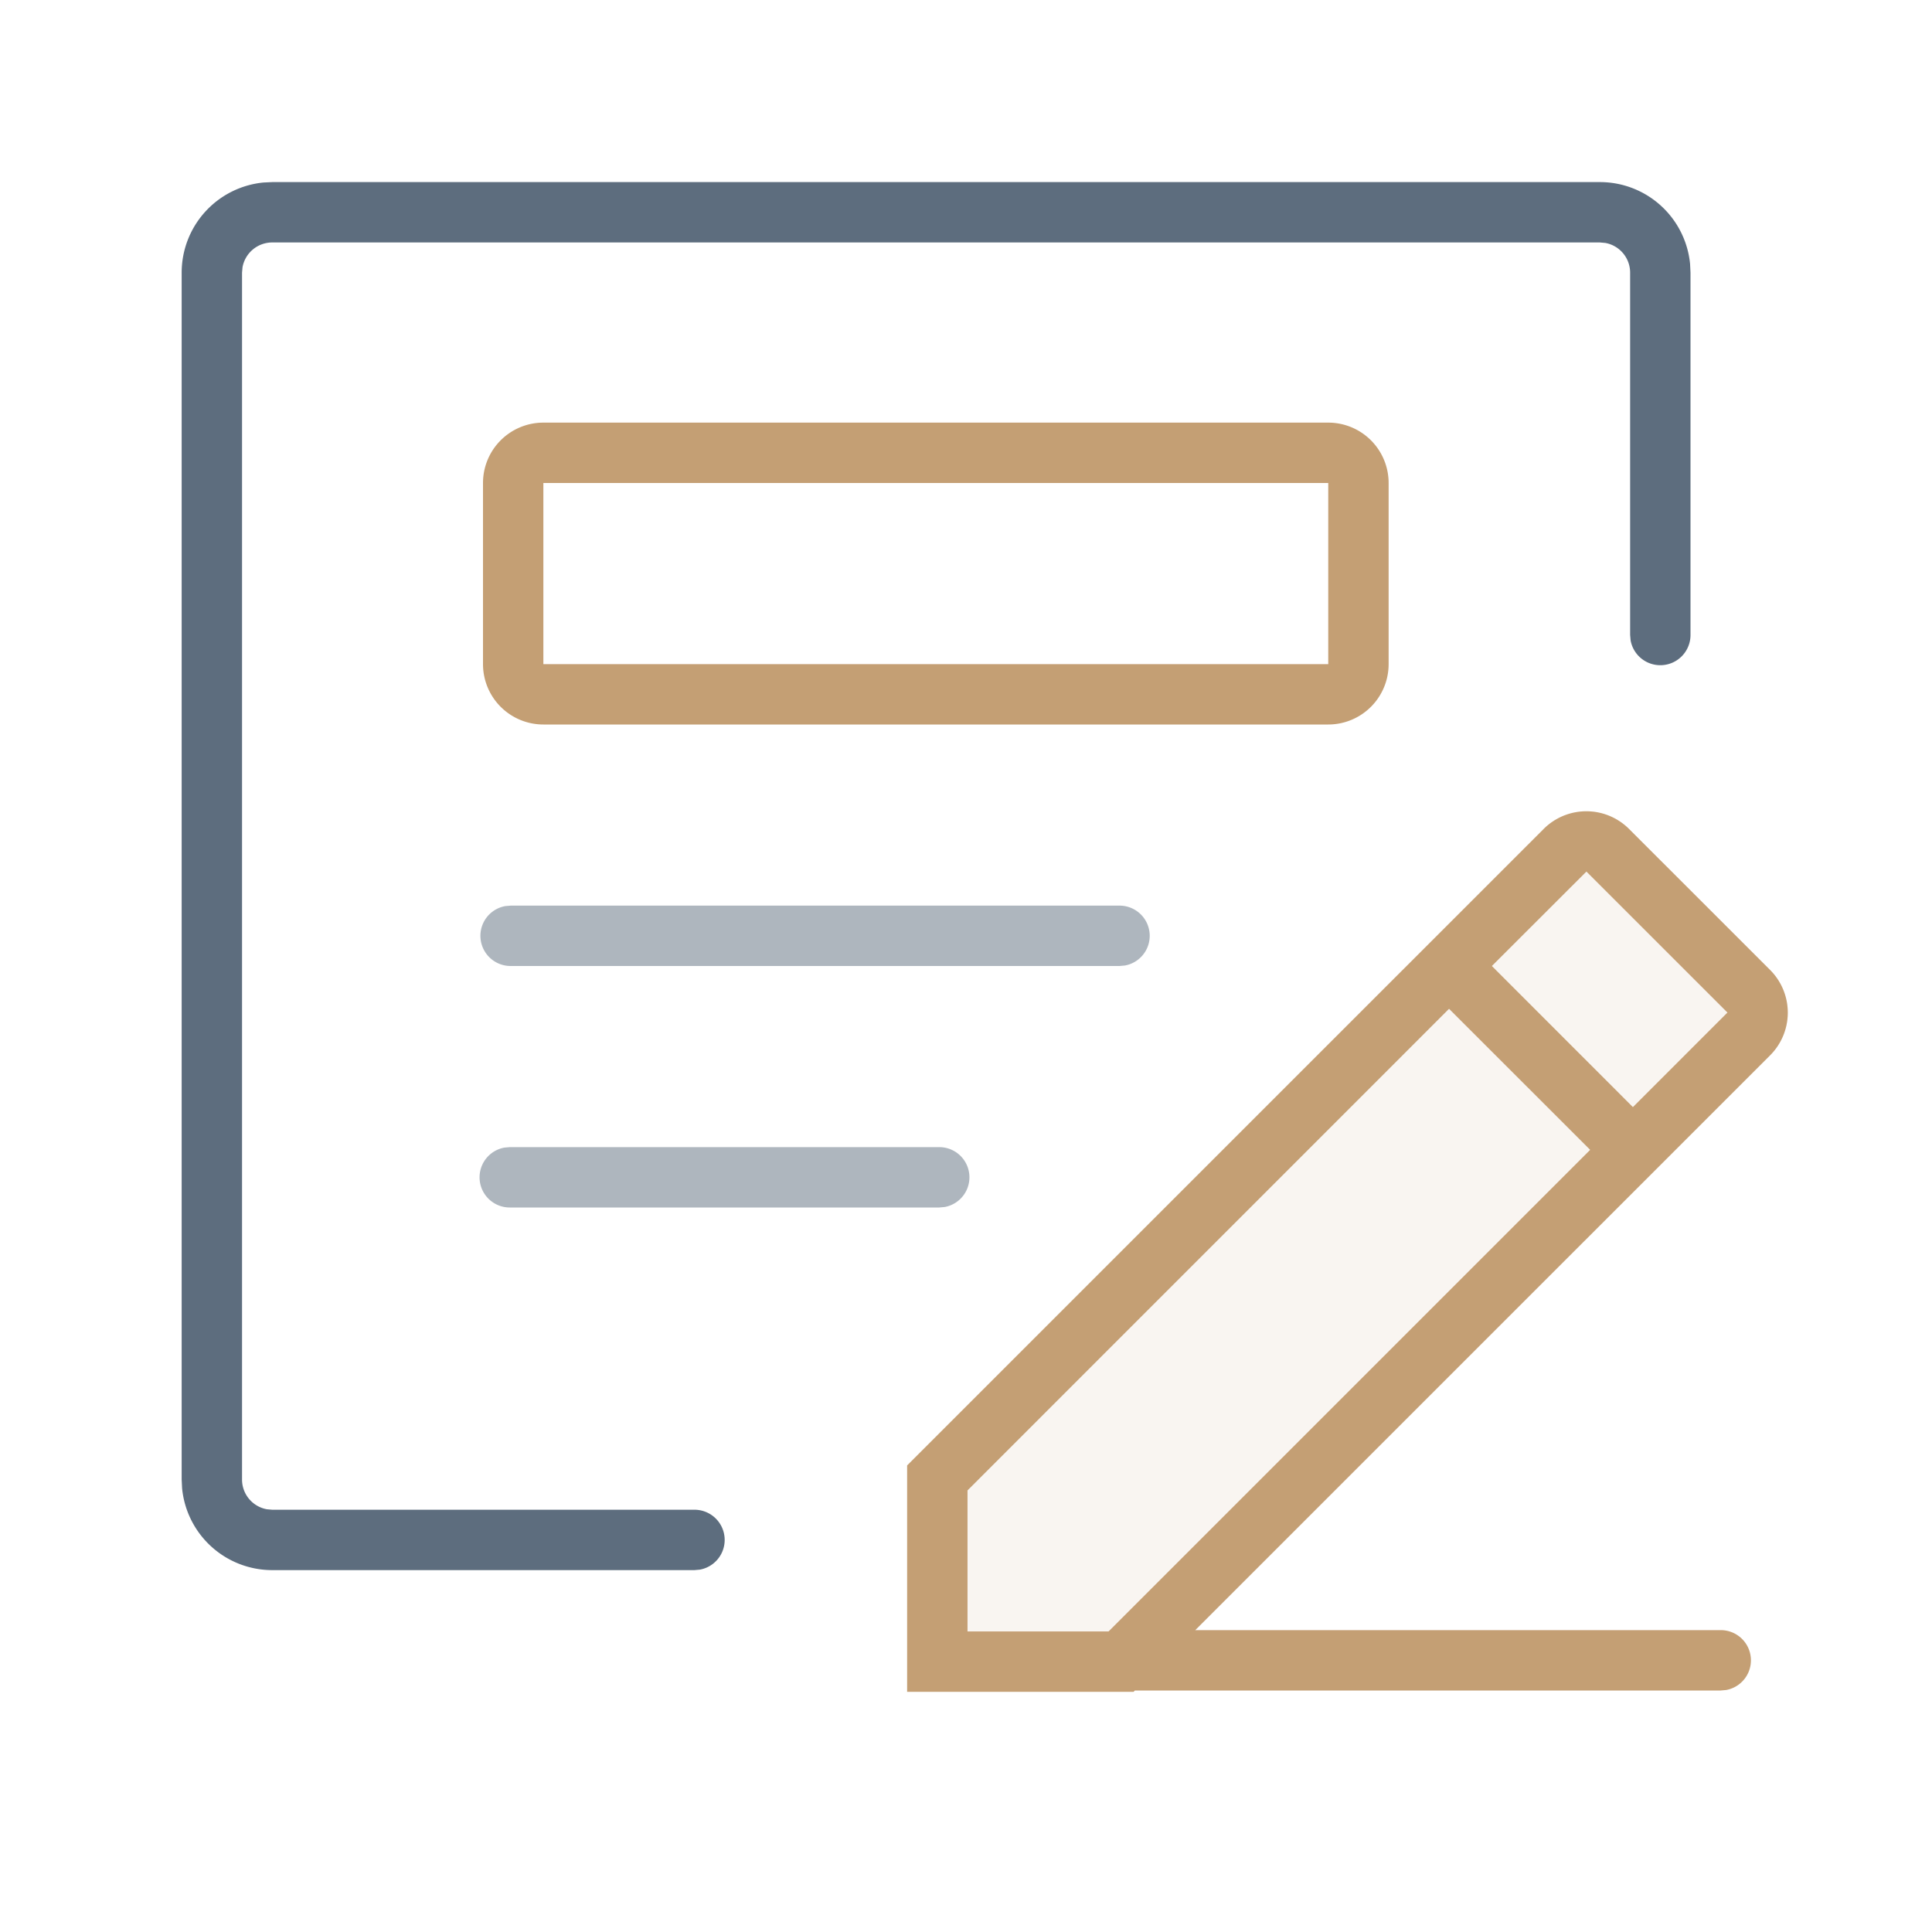 <svg xmlns="http://www.w3.org/2000/svg" viewBox="0 0 1024 1024" version="1.1"><path d="M863.424 439.36l74.752 74.72a32 32 0 0 1 0 45.28L600.8 896.704h-120v-120L818.176 439.36a32 32 0 0 1 45.248 0z" fill="#C49F74" fill-opacity=".1" p-id="52289"></path><path d="M863.424 439.36l74.752 74.72a32 32 0 0 1 0 45.28L633.504 864H912a16 16 0 0 1 2.88 31.744L912 896h-310.496l-0.704 0.704h-120v-120L818.176 439.36a32 32 0 0 1 45.248 0z m-95.392 95.328l-255.232 255.264v74.752h74.752l255.264-255.264-74.784-74.752z m72.768-72.704L790.72 512l74.752 74.784 50.112-50.112-74.752-74.72zM704 224a32 32 0 0 1 32 32v96a32 32 0 0 1-32 32H288a32 32 0 0 1-32-32V256a32 32 0 0 1 32-32h416z m0 32H288v96h416V256z" fill="#C49F74" p-id="52290"></path><path d="M848 96.512a48 48 0 0 1 47.776 43.36l0.224 4.64v192.032a16 16 0 0 1-31.744 2.88l-0.256-2.88V144.512a16 16 0 0 0-13.12-15.744l-2.88-0.256H144.288a16 16 0 0 0-15.744 13.12l-0.256 2.88v639.68a16 16 0 0 0 13.12 15.744l2.88 0.256h223.776a16 16 0 0 1 2.88 31.744l-2.88 0.256H144.288a48 48 0 0 1-47.776-43.392l-0.224-4.608V144.512a48 48 0 0 1 43.36-47.776l4.64-0.224H848z" fill="#5D6D7E" p-id="52291"></path><path d="M497.792 608a16 16 0 0 1 2.88 31.744l-2.88 0.256H270.208a16 16 0 0 1-2.88-31.744l2.88-0.256h227.584z m95.552-128a16 16 0 0 1 2.88 31.744l-2.88 0.256H270.656a16 16 0 0 1-2.88-31.744l2.88-0.256h322.688z" fill="#AEB6BE" p-id="52292"></path></svg>